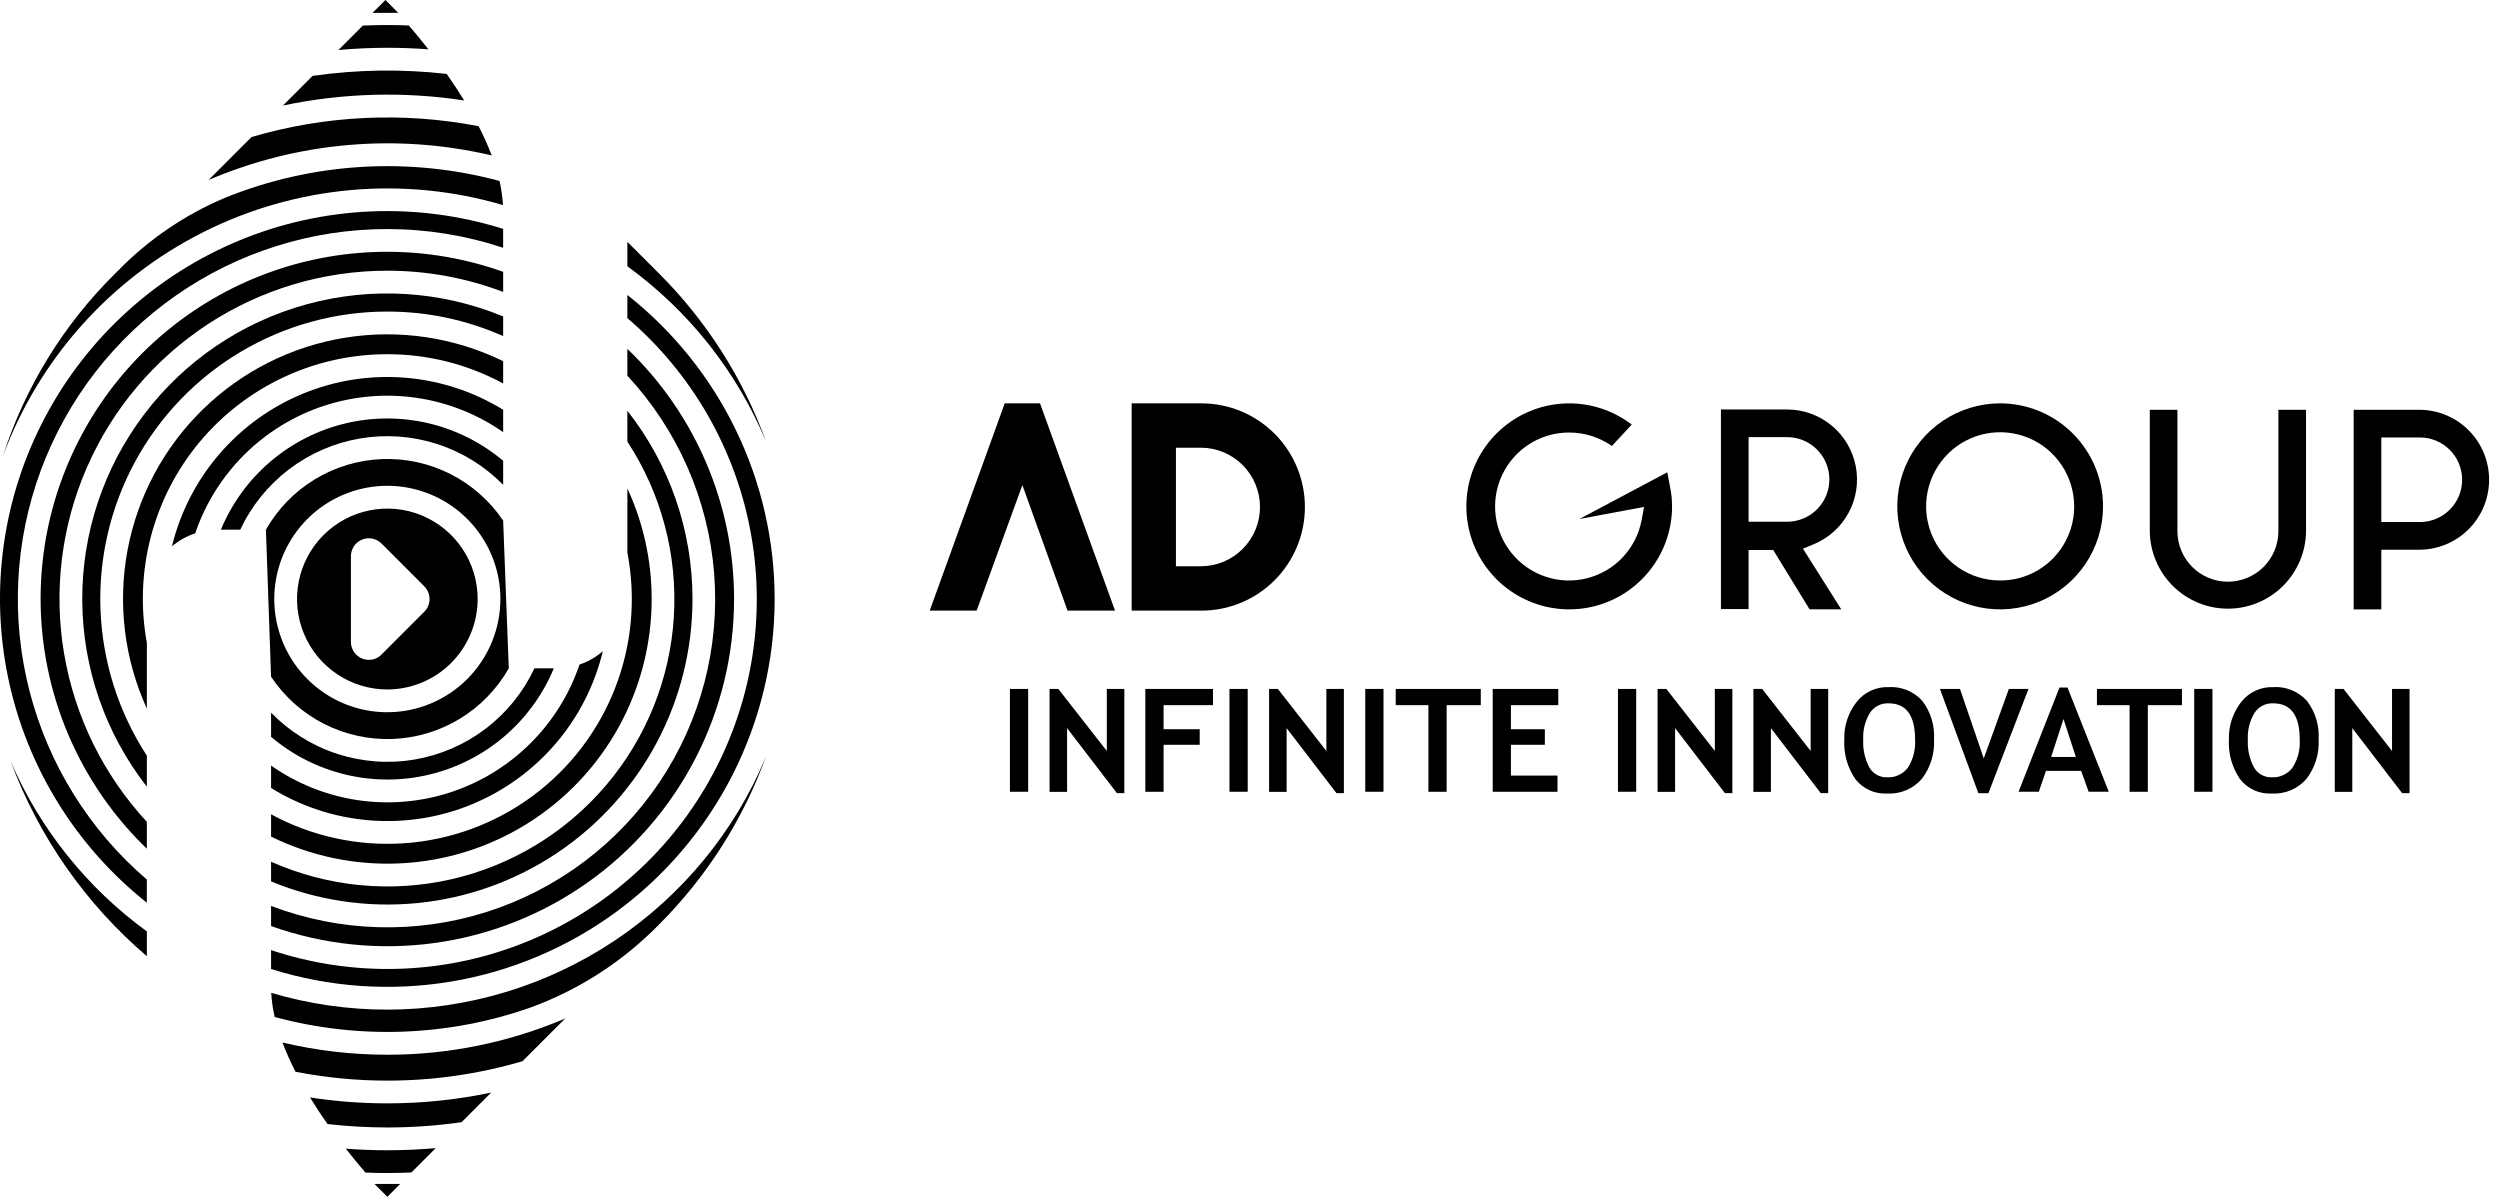 <svg  viewBox="0 0 216 104" fill="none" xmlns="http://www.w3.org/2000/svg">
<path d="M52.085 56.262C51.494 56.774 50.81 57.167 50.07 57.419C49.195 59.999 47.733 62.339 45.798 64.254C43.863 66.17 41.51 67.608 38.924 68.454C36.338 69.301 33.591 69.533 30.9 69.132C28.209 68.731 25.648 67.708 23.42 66.144V68.081C25.994 69.673 28.908 70.63 31.923 70.876C34.938 71.122 37.968 70.649 40.765 69.496C43.562 68.342 46.046 66.542 48.014 64.242C49.982 61.941 51.377 59.207 52.085 56.262Z" fill="black"/>
<path d="M43.473 37.338V35.404C40.902 33.823 37.995 32.874 34.987 32.633C31.98 32.391 28.958 32.865 26.169 34.015C23.379 35.165 20.9 36.959 18.934 39.251C16.968 41.542 15.571 44.266 14.857 47.201C15.449 46.702 16.132 46.32 16.868 46.078C17.743 43.504 19.204 41.169 21.135 39.257C23.065 37.346 25.413 35.909 27.993 35.062C30.573 34.214 33.315 33.979 36.001 34.374C38.688 34.769 41.246 35.783 43.473 37.338Z" fill="black"/>
<path d="M33.467 30.604C36.96 30.6 40.399 31.469 43.473 33.132V31.206C39.247 29.139 34.487 28.429 29.844 29.173C25.2 29.918 20.9 32.081 17.531 35.366C14.162 38.651 11.888 42.898 11.021 47.526C10.154 52.154 10.736 56.938 12.688 61.222V55.536C12.13 52.487 12.25 49.354 13.037 46.357C13.824 43.36 15.26 40.573 17.243 38.194C19.226 35.815 21.707 33.902 24.511 32.59C27.314 31.278 30.372 30.6 33.467 30.604Z" fill="black"/>
<path d="M43.473 41.892V39.812C41.602 38.237 39.387 37.125 37.007 36.567C34.626 36.009 32.148 36.02 29.773 36.599C27.398 37.179 25.193 38.311 23.336 39.903C21.479 41.495 20.023 43.503 19.085 45.763H20.759C21.721 43.712 23.165 41.924 24.966 40.552C26.768 39.18 28.874 38.265 31.106 37.884C33.337 37.504 35.627 37.669 37.781 38.367C39.934 39.064 41.887 40.273 43.473 41.89V41.892Z" fill="black"/>
<path d="M56.303 51.754C56.305 48.454 55.589 45.193 54.205 42.197V47.742C54.965 51.675 54.595 55.743 53.136 59.473C51.678 63.203 49.191 66.442 45.965 68.811C42.739 71.181 38.908 72.585 34.916 72.858C30.925 73.132 26.938 72.265 23.42 70.358V72.283C26.901 73.994 30.76 74.789 34.632 74.593C38.505 74.396 42.264 73.215 45.554 71.161C48.845 69.107 51.558 66.247 53.439 62.852C55.319 59.456 56.305 55.637 56.303 51.754Z" fill="black"/>
<path d="M29.243 4.319C30.636 4.196 32.045 4.129 33.469 4.129C34.661 4.129 35.843 4.173 37.014 4.262C36.396 3.471 35.817 2.774 35.32 2.2C34.705 2.178 34.089 2.162 33.469 2.162C32.759 2.162 32.051 2.181 31.348 2.211C30.764 2.795 30.051 3.507 29.243 4.319V4.319Z" fill="black"/>
<path d="M47.849 57.742H46.175C45.211 59.798 43.763 61.59 41.956 62.963C40.149 64.336 38.037 65.249 35.8 65.626C33.563 66.003 31.268 65.831 29.112 65.125C26.956 64.419 25.003 63.2 23.42 61.573V63.662C25.29 65.247 27.506 66.368 29.889 66.933C32.273 67.498 34.756 67.492 37.136 66.915C39.517 66.338 41.728 65.207 43.59 63.613C45.451 62.019 46.911 60.008 47.849 57.742Z" fill="black"/>
<path d="M33.467 19.791C36.867 19.791 40.244 20.336 43.471 21.407V19.776C36.013 17.431 27.97 17.776 20.739 20.75C13.509 23.725 7.546 29.141 3.888 36.059C0.23 42.976 -0.893 50.958 0.715 58.619C2.322 66.279 6.558 73.134 12.686 77.993V75.993C7.734 71.745 4.202 66.079 2.564 59.758C0.926 53.438 1.261 46.767 3.525 40.644C5.79 34.52 9.873 29.239 15.227 25.511C20.58 21.782 26.946 19.786 33.467 19.791Z" fill="black"/>
<path d="M35.545 101.301L37.648 99.197C36.272 99.317 34.877 99.383 33.468 99.383C32.26 99.383 31.063 99.337 29.879 99.246C30.497 100.038 31.076 100.734 31.573 101.31C32.202 101.333 32.833 101.349 33.468 101.349C34.164 101.348 34.856 101.331 35.545 101.301Z" fill="black"/>
<path d="M59.831 51.754C59.834 45.853 57.852 40.122 54.204 35.487V38.156C57.141 42.638 58.55 47.951 58.22 53.301C57.89 58.651 55.839 63.751 52.373 67.836C48.908 71.922 44.215 74.775 38.996 75.968C33.777 77.16 28.313 76.629 23.42 74.453V76.154C27.424 77.81 31.774 78.452 36.086 78.023C40.396 77.594 44.535 76.107 48.136 73.694C51.736 71.282 54.687 68.017 56.727 64.19C58.766 60.364 59.833 56.092 59.831 51.754Z" fill="black"/>
<path d="M43.472 44.979C42.323 43.275 40.759 41.893 38.927 40.963C37.096 40.033 35.057 39.586 33.005 39.665C30.953 39.744 28.955 40.345 27.2 41.413C25.445 42.48 23.99 43.979 22.975 45.766L23.42 58.467C24.562 60.184 26.124 61.58 27.956 62.521C29.789 63.463 31.832 63.919 33.891 63.847C35.95 63.774 37.956 63.175 39.718 62.107C41.48 61.038 42.94 59.536 43.958 57.743L43.472 44.979ZM33.467 61.537C31.535 61.537 29.646 60.964 28.04 59.889C26.433 58.815 25.181 57.287 24.441 55.5C23.702 53.713 23.508 51.746 23.885 49.849C24.261 47.951 25.191 46.208 26.557 44.84C27.923 43.472 29.664 42.54 31.559 42.162C33.454 41.785 35.418 41.978 37.203 42.718C38.988 43.458 40.514 44.712 41.587 46.32C42.661 47.928 43.234 49.819 43.235 51.754C43.232 54.347 42.202 56.834 40.371 58.668C38.54 60.502 36.057 61.534 33.467 61.537Z" fill="black"/>
<path d="M63.423 51.754C63.424 47.715 62.608 43.717 61.023 40.002C59.439 36.287 57.119 32.932 54.204 30.139V32.461C58.558 37.146 61.2 43.168 61.702 49.547C62.204 55.927 60.535 62.289 56.967 67.599C53.4 72.908 48.143 76.852 42.052 78.79C35.961 80.728 29.394 80.546 23.42 78.272V80.011C27.94 81.625 32.781 82.128 37.535 81.477C42.29 80.826 46.818 79.041 50.739 76.271C54.661 73.501 57.86 69.829 60.067 65.562C62.274 61.296 63.425 56.561 63.423 51.756V51.754Z" fill="black"/>
<path d="M33.468 26.919C36.914 26.917 40.323 27.639 43.473 29.039V27.339C38.097 25.124 32.141 24.752 26.532 26.281C20.923 27.81 15.976 31.153 12.463 35.79C8.949 40.427 7.066 46.098 7.107 51.918C7.148 57.739 9.11 63.383 12.688 67.97V65.29C10.249 61.544 8.866 57.207 8.685 52.739C8.505 48.271 9.533 43.837 11.662 39.906C13.791 35.975 16.941 32.693 20.779 30.407C24.618 28.121 29.002 26.916 33.468 26.919Z" fill="black"/>
<path d="M56.945 79.871C61.045 75.776 64.197 70.828 66.178 65.379C63.485 71.845 58.942 77.37 53.122 81.258C47.302 85.146 40.463 87.225 33.466 87.233C30.07 87.235 26.691 86.746 23.435 85.782C23.473 86.484 23.572 87.182 23.732 87.868C31.007 89.833 38.706 89.55 45.818 87.058C50.017 85.526 53.819 83.07 56.945 79.871Z" fill="black"/>
<path d="M42.483 13.43C42.154 12.567 41.777 11.723 41.352 10.903C34.831 9.643 28.103 9.965 21.731 11.84C20.479 13.091 19.226 14.346 18.027 15.547C25.745 12.249 34.314 11.507 42.483 13.429L42.483 13.43Z" fill="black"/>
<path d="M40.105 8.684C39.615 7.884 39.104 7.115 38.592 6.386C34.739 5.95 30.845 6.007 27.006 6.557C26.191 7.372 25.331 8.233 24.443 9.122C29.594 8.031 34.9 7.882 40.105 8.681V8.684Z" fill="black"/>
<path d="M45.145 91.689L48.832 87.997C43.974 90.069 38.747 91.134 33.466 91.129C30.414 91.13 27.373 90.775 24.403 90.072C24.733 90.936 25.111 91.78 25.535 92.602C28.149 93.11 30.805 93.366 33.467 93.366C37.419 93.367 41.352 92.802 45.145 91.689Z" fill="black"/>
<path d="M43.456 17.718C43.416 17.016 43.316 16.319 43.156 15.634C35.308 13.526 26.989 14.035 19.456 17.084C15.978 18.547 12.828 20.692 10.192 23.394L9.946 23.639C5.487 28.042 2.158 33.459 0.243 39.429C3.363 31.005 9.558 24.079 17.578 20.049C25.598 16.02 34.846 15.187 43.456 17.718Z" fill="black"/>
<path d="M0.93 65.796C3.357 72.313 7.404 78.102 12.688 82.617V80.473C7.528 76.722 3.468 71.653 0.93 65.796Z" fill="black"/>
<path d="M33.468 23.389C36.887 23.387 40.277 24.009 43.473 25.223V23.485C37.025 21.19 29.985 21.177 23.527 23.447C17.07 25.718 11.584 30.135 7.985 35.964C4.385 41.792 2.888 48.68 3.744 55.48C4.6 62.279 7.757 68.579 12.688 73.331V71.007C8.943 66.962 6.457 61.909 5.537 56.47C4.617 51.031 5.302 45.441 7.508 40.386C9.714 35.331 13.345 31.03 17.956 28.011C22.567 24.992 27.958 23.386 33.468 23.389Z" fill="black"/>
<path d="M39.881 96.958L42.438 94.398C39.488 95.019 36.482 95.331 33.468 95.33C31.23 95.331 28.995 95.16 26.783 94.817C27.272 95.618 27.784 96.389 28.297 97.117C30.015 97.313 31.742 97.412 33.47 97.413C35.615 97.412 37.757 97.26 39.881 96.958Z" fill="black"/>
<path d="M66.18 38.13C64.199 32.681 61.047 27.734 56.947 23.638L54.205 20.895V23.008C59.507 26.852 63.651 32.084 66.18 38.13H66.18Z" fill="black"/>
<path d="M66.93 51.755C66.929 46.698 65.784 41.707 63.58 37.157C61.376 32.606 58.17 28.616 54.204 25.485V27.484C59.83 32.296 63.611 38.917 64.899 46.213C66.187 53.508 64.902 61.026 61.265 67.478C57.628 73.93 51.864 78.915 44.96 81.581C38.056 84.246 30.442 84.426 23.42 82.089V83.72C28.433 85.299 33.746 85.674 38.931 84.815C44.115 83.955 49.024 81.885 53.261 78.773C57.498 75.66 60.943 71.592 63.318 66.898C65.692 62.204 66.93 57.017 66.93 51.755Z" fill="black"/>
<path d="M33.299 0L32.187 1.111H34.408L33.299 0Z" fill="black"/>
<path d="M32.357 102.291L33.469 103.404L34.578 102.291H32.357Z" fill="black"/>
<path d="M41.27 51.755C41.27 50.21 40.812 48.699 39.955 47.414C39.097 46.129 37.878 45.128 36.452 44.537C35.026 43.946 33.458 43.791 31.944 44.093C30.43 44.394 29.04 45.139 27.949 46.231C26.857 47.324 26.114 48.717 25.813 50.232C25.512 51.748 25.667 53.319 26.257 54.747C26.848 56.174 27.848 57.395 29.132 58.253C30.415 59.112 31.924 59.57 33.467 59.57C35.536 59.567 37.519 58.743 38.982 57.278C40.445 55.813 41.268 53.827 41.27 51.755ZM31.881 57.01C31.676 57.011 31.473 56.972 31.283 56.895C31.093 56.818 30.921 56.703 30.775 56.558C30.63 56.414 30.515 56.241 30.436 56.052C30.358 55.862 30.318 55.659 30.319 55.454V48.058C30.319 47.751 30.41 47.45 30.58 47.195C30.75 46.94 30.992 46.741 31.276 46.624C31.559 46.506 31.871 46.476 32.171 46.536C32.472 46.596 32.748 46.743 32.965 46.961L36.659 50.658C36.803 50.802 36.917 50.973 36.995 51.161C37.073 51.35 37.113 51.552 37.113 51.756C37.113 51.959 37.073 52.161 36.995 52.35C36.917 52.538 36.803 52.709 36.659 52.853L32.965 56.552C32.824 56.697 32.655 56.812 32.469 56.89C32.283 56.969 32.083 57.01 31.881 57.01Z" fill="black"/>
<path d="M89.859 34.849H86.808L80.328 52.758H84.382L88.333 41.91L92.236 52.758H96.338L89.859 34.849Z" fill="black"/>
<path d="M103.802 34.849H97.774V52.758H103.802C106.173 52.758 108.448 51.815 110.125 50.136C111.802 48.456 112.744 46.179 112.744 43.804C112.744 41.429 111.802 39.151 110.125 37.472C108.448 35.793 106.173 34.849 103.802 34.849ZM103.802 48.926H101.6V38.682H103.802C105.149 38.696 106.436 39.242 107.384 40.201C108.332 41.16 108.864 42.455 108.864 43.804C108.864 45.153 108.332 46.448 107.384 47.407C106.436 48.366 105.149 48.912 103.802 48.926Z" fill="black"/>
<path d="M144.465 43.776C144.47 43.205 144.412 42.634 144.292 42.075L144.053 40.808L136.463 44.841L142.049 43.797L141.826 44.985C141.594 46.175 141.03 47.273 140.199 48.154C139.368 49.034 138.304 49.66 137.131 49.958C135.958 50.256 134.725 50.215 133.575 49.838C132.425 49.461 131.406 48.765 130.636 47.83C129.866 46.896 129.377 45.761 129.226 44.559C129.075 43.357 129.269 42.137 129.784 41.041C130.299 39.944 131.115 39.017 132.136 38.367C133.158 37.718 134.342 37.372 135.552 37.37C136.88 37.364 138.178 37.77 139.268 38.53L140.983 36.685C139.392 35.464 137.435 34.819 135.43 34.852C133.426 34.886 131.491 35.597 129.942 36.871C128.392 38.145 127.318 39.905 126.894 41.867C126.47 43.829 126.72 45.877 127.605 47.678C128.49 49.48 129.958 50.928 131.769 51.789C133.58 52.65 135.628 52.872 137.582 52.42C139.535 51.968 141.278 50.867 142.528 49.298C143.778 47.729 144.461 45.782 144.467 43.775L144.465 43.776Z" fill="black"/>
<path d="M154.408 35.379H148.688V52.623H151.077V47.52H153.207L156.349 52.648H159.086L155.775 47.404L156.684 47.03C157.981 46.501 159.054 45.538 159.72 44.304C160.386 43.07 160.603 41.643 160.334 40.267C160.065 38.891 159.327 37.651 158.247 36.76C157.166 35.868 155.809 35.38 154.409 35.379H154.408ZM154.408 45.078H151.077V37.769H154.408C155.376 37.769 156.304 38.154 156.989 38.839C157.673 39.525 158.058 40.454 158.058 41.423C158.058 42.392 157.673 43.322 156.989 44.007C156.304 44.693 155.376 45.078 154.408 45.078Z" fill="black"/>
<path d="M172.786 34.849C171.031 34.855 169.316 35.38 167.859 36.361C166.401 37.34 165.266 38.731 164.597 40.356C163.927 41.981 163.753 43.768 164.097 45.492C164.441 47.216 165.287 48.799 166.528 50.042C167.77 51.285 169.351 52.133 171.073 52.477C172.794 52.821 174.579 52.647 176.202 51.977C177.825 51.307 179.214 50.17 180.192 48.711C181.171 47.251 181.696 45.534 181.702 43.776C181.704 42.603 181.475 41.441 181.028 40.357C180.58 39.273 179.924 38.288 179.095 37.459C178.267 36.63 177.283 35.972 176.201 35.524C175.118 35.077 173.958 34.847 172.786 34.849ZM172.786 50.153C171.522 50.148 170.287 49.767 169.238 49.059C168.189 48.351 167.373 47.348 166.894 46.176C166.415 45.004 166.293 43.716 166.545 42.474C166.797 41.233 167.411 40.095 168.309 39.203C169.207 38.311 170.349 37.706 171.59 37.464C172.832 37.222 174.117 37.354 175.284 37.843C176.451 38.333 177.446 39.158 178.144 40.214C178.843 41.27 179.213 42.509 179.208 43.776C179.207 44.617 179.04 45.451 178.716 46.227C178.393 47.004 177.919 47.709 177.322 48.302C176.725 48.895 176.017 49.363 175.239 49.681C174.46 49.999 173.627 50.159 172.786 50.153Z" fill="black"/>
<path d="M196.853 35.405V45.891C196.853 47.05 196.394 48.161 195.576 48.98C194.757 49.799 193.648 50.259 192.491 50.259C191.334 50.259 190.224 49.799 189.406 48.98C188.588 48.161 188.129 47.05 188.129 45.891V35.405H185.742V45.891C185.758 47.673 186.477 49.377 187.741 50.631C189.005 51.886 190.713 52.589 192.492 52.589C194.272 52.589 195.98 51.886 197.244 50.631C198.508 49.377 199.226 47.673 199.242 45.891V35.405H196.853Z" fill="black"/>
<path d="M209.079 35.405H203.356V52.653H205.744V47.495H209.079C210.671 47.48 212.191 46.836 213.311 45.704C214.431 44.572 215.059 43.043 215.059 41.45C215.059 39.857 214.431 38.328 213.311 37.196C212.191 36.064 210.671 35.42 209.079 35.405ZM209.079 45.103H205.744V37.797H209.079C210.047 37.797 210.976 38.182 211.66 38.867C212.345 39.553 212.729 40.482 212.729 41.451C212.729 42.421 212.345 43.35 211.66 44.035C210.976 44.721 210.047 45.106 209.079 45.106V45.103Z" fill="black"/>
<path d="M88.833 59.524H87.258V68.408H88.833V59.524Z" fill="black"/>
<path d="M96.501 68.529L92.195 62.909V68.415H90.682V59.524H91.439L95.63 64.884V59.524H97.143V68.529H96.501Z" fill="black"/>
<path d="M100.534 60.925V63.005H103.654V64.349H100.534V68.41H98.957V59.524H104.802V60.925H100.534Z" fill="black"/>
<path d="M107.802 59.524H106.226V68.408H107.802V59.524Z" fill="black"/>
<path d="M115.469 68.529L111.164 62.909V68.415H109.65V59.524H110.407L114.598 64.884V59.524H116.111V68.529H115.469Z" fill="black"/>
<path d="M119.534 59.524H117.959V68.408H119.534V59.524Z" fill="black"/>
<path d="M124.99 60.925V68.41H123.415V60.925H120.592V59.524H127.94V60.925H124.99Z" fill="black"/>
<path d="M130.543 60.925V63.005H133.475V64.349H130.543V67.01H134.567V68.41H128.97V59.524H134.634V60.925H130.543Z" fill="black"/>
<path d="M141.366 59.524H139.791V68.408H141.366V59.524Z" fill="black"/>
<path d="M149.034 68.529L144.727 62.909V68.415H143.215V59.524H143.971L148.162 64.884V59.524H149.676V68.529H149.034Z" fill="black"/>
<path d="M157.313 68.529L153.006 62.909V68.415H151.494V59.524H152.25L156.441 64.884V59.524H157.955V68.529H157.313Z" fill="black"/>
<path d="M159.346 63.891C159.311 62.733 159.679 61.598 160.386 60.681C160.711 60.256 161.133 59.916 161.616 59.687C162.099 59.459 162.629 59.349 163.163 59.367C163.709 59.332 164.255 59.42 164.761 59.626C165.268 59.832 165.721 60.149 166.088 60.555C166.814 61.509 167.173 62.693 167.099 63.891C167.165 65.117 166.79 66.326 166.042 67.298C165.671 67.724 165.208 68.059 164.688 68.278C164.168 68.496 163.605 68.593 163.042 68.56C162.518 68.589 161.995 68.49 161.518 68.273C161.04 68.056 160.623 67.726 160.301 67.312C159.614 66.308 159.279 65.105 159.346 63.89V63.891ZM160.983 63.89C160.936 64.728 161.118 65.562 161.51 66.304C161.663 66.573 161.887 66.794 162.157 66.945C162.427 67.095 162.733 67.169 163.042 67.158C163.388 67.178 163.734 67.112 164.048 66.966C164.362 66.82 164.636 66.599 164.844 66.321C165.303 65.597 165.52 64.746 165.463 63.89C165.463 61.807 164.696 60.766 163.163 60.767C162.843 60.754 162.525 60.825 162.242 60.973C161.958 61.121 161.718 61.342 161.546 61.613C161.138 62.3 160.942 63.092 160.983 63.89Z" fill="black"/>
<path d="M171.8 68.53H170.931L167.611 59.524H169.343L171.397 65.53L173.566 59.524H175.262L171.8 68.53Z" fill="black"/>
<path d="M180.46 68.407L179.812 66.604H176.771L176.154 68.407H174.404L177.94 59.401H178.632L182.198 68.407H180.46ZM178.286 62.12L177.22 65.401H179.354L178.286 62.12Z" fill="black"/>
<path d="M185.572 60.925V68.41H183.997V60.925H181.175V59.524H188.521V60.925H185.572Z" fill="black"/>
<path d="M191.156 59.524H189.581V68.408H191.156V59.524Z" fill="black"/>
<path d="M192.579 63.891C192.543 62.732 192.911 61.598 193.618 60.681C193.943 60.257 194.365 59.916 194.848 59.688C195.331 59.459 195.861 59.349 196.395 59.367C196.94 59.332 197.486 59.42 197.993 59.626C198.499 59.832 198.953 60.149 199.319 60.555C200.046 61.509 200.405 62.693 200.331 63.891C200.396 65.116 200.022 66.325 199.275 67.298C198.904 67.724 198.441 68.059 197.92 68.278C197.4 68.496 196.837 68.593 196.274 68.56C195.75 68.589 195.227 68.491 194.75 68.274C194.273 68.056 193.855 67.726 193.534 67.312C192.848 66.308 192.512 65.105 192.579 63.89L192.579 63.891ZM194.214 63.89C194.167 64.728 194.35 65.563 194.743 66.304C194.896 66.573 195.119 66.794 195.389 66.945C195.659 67.096 195.965 67.169 196.274 67.158C196.62 67.178 196.965 67.112 197.28 66.966C197.594 66.82 197.868 66.599 198.077 66.321C198.535 65.597 198.752 64.746 198.696 63.89C198.696 61.807 197.929 60.766 196.395 60.767C196.075 60.753 195.757 60.824 195.473 60.973C195.19 61.121 194.95 61.342 194.778 61.613C194.37 62.299 194.173 63.092 194.214 63.89" fill="black"/>
<path d="M207.545 68.529L203.238 62.909V68.415H201.724V59.524H202.48L206.672 64.884V59.524H208.184V68.529H207.545Z" fill="black"/>
</svg>
